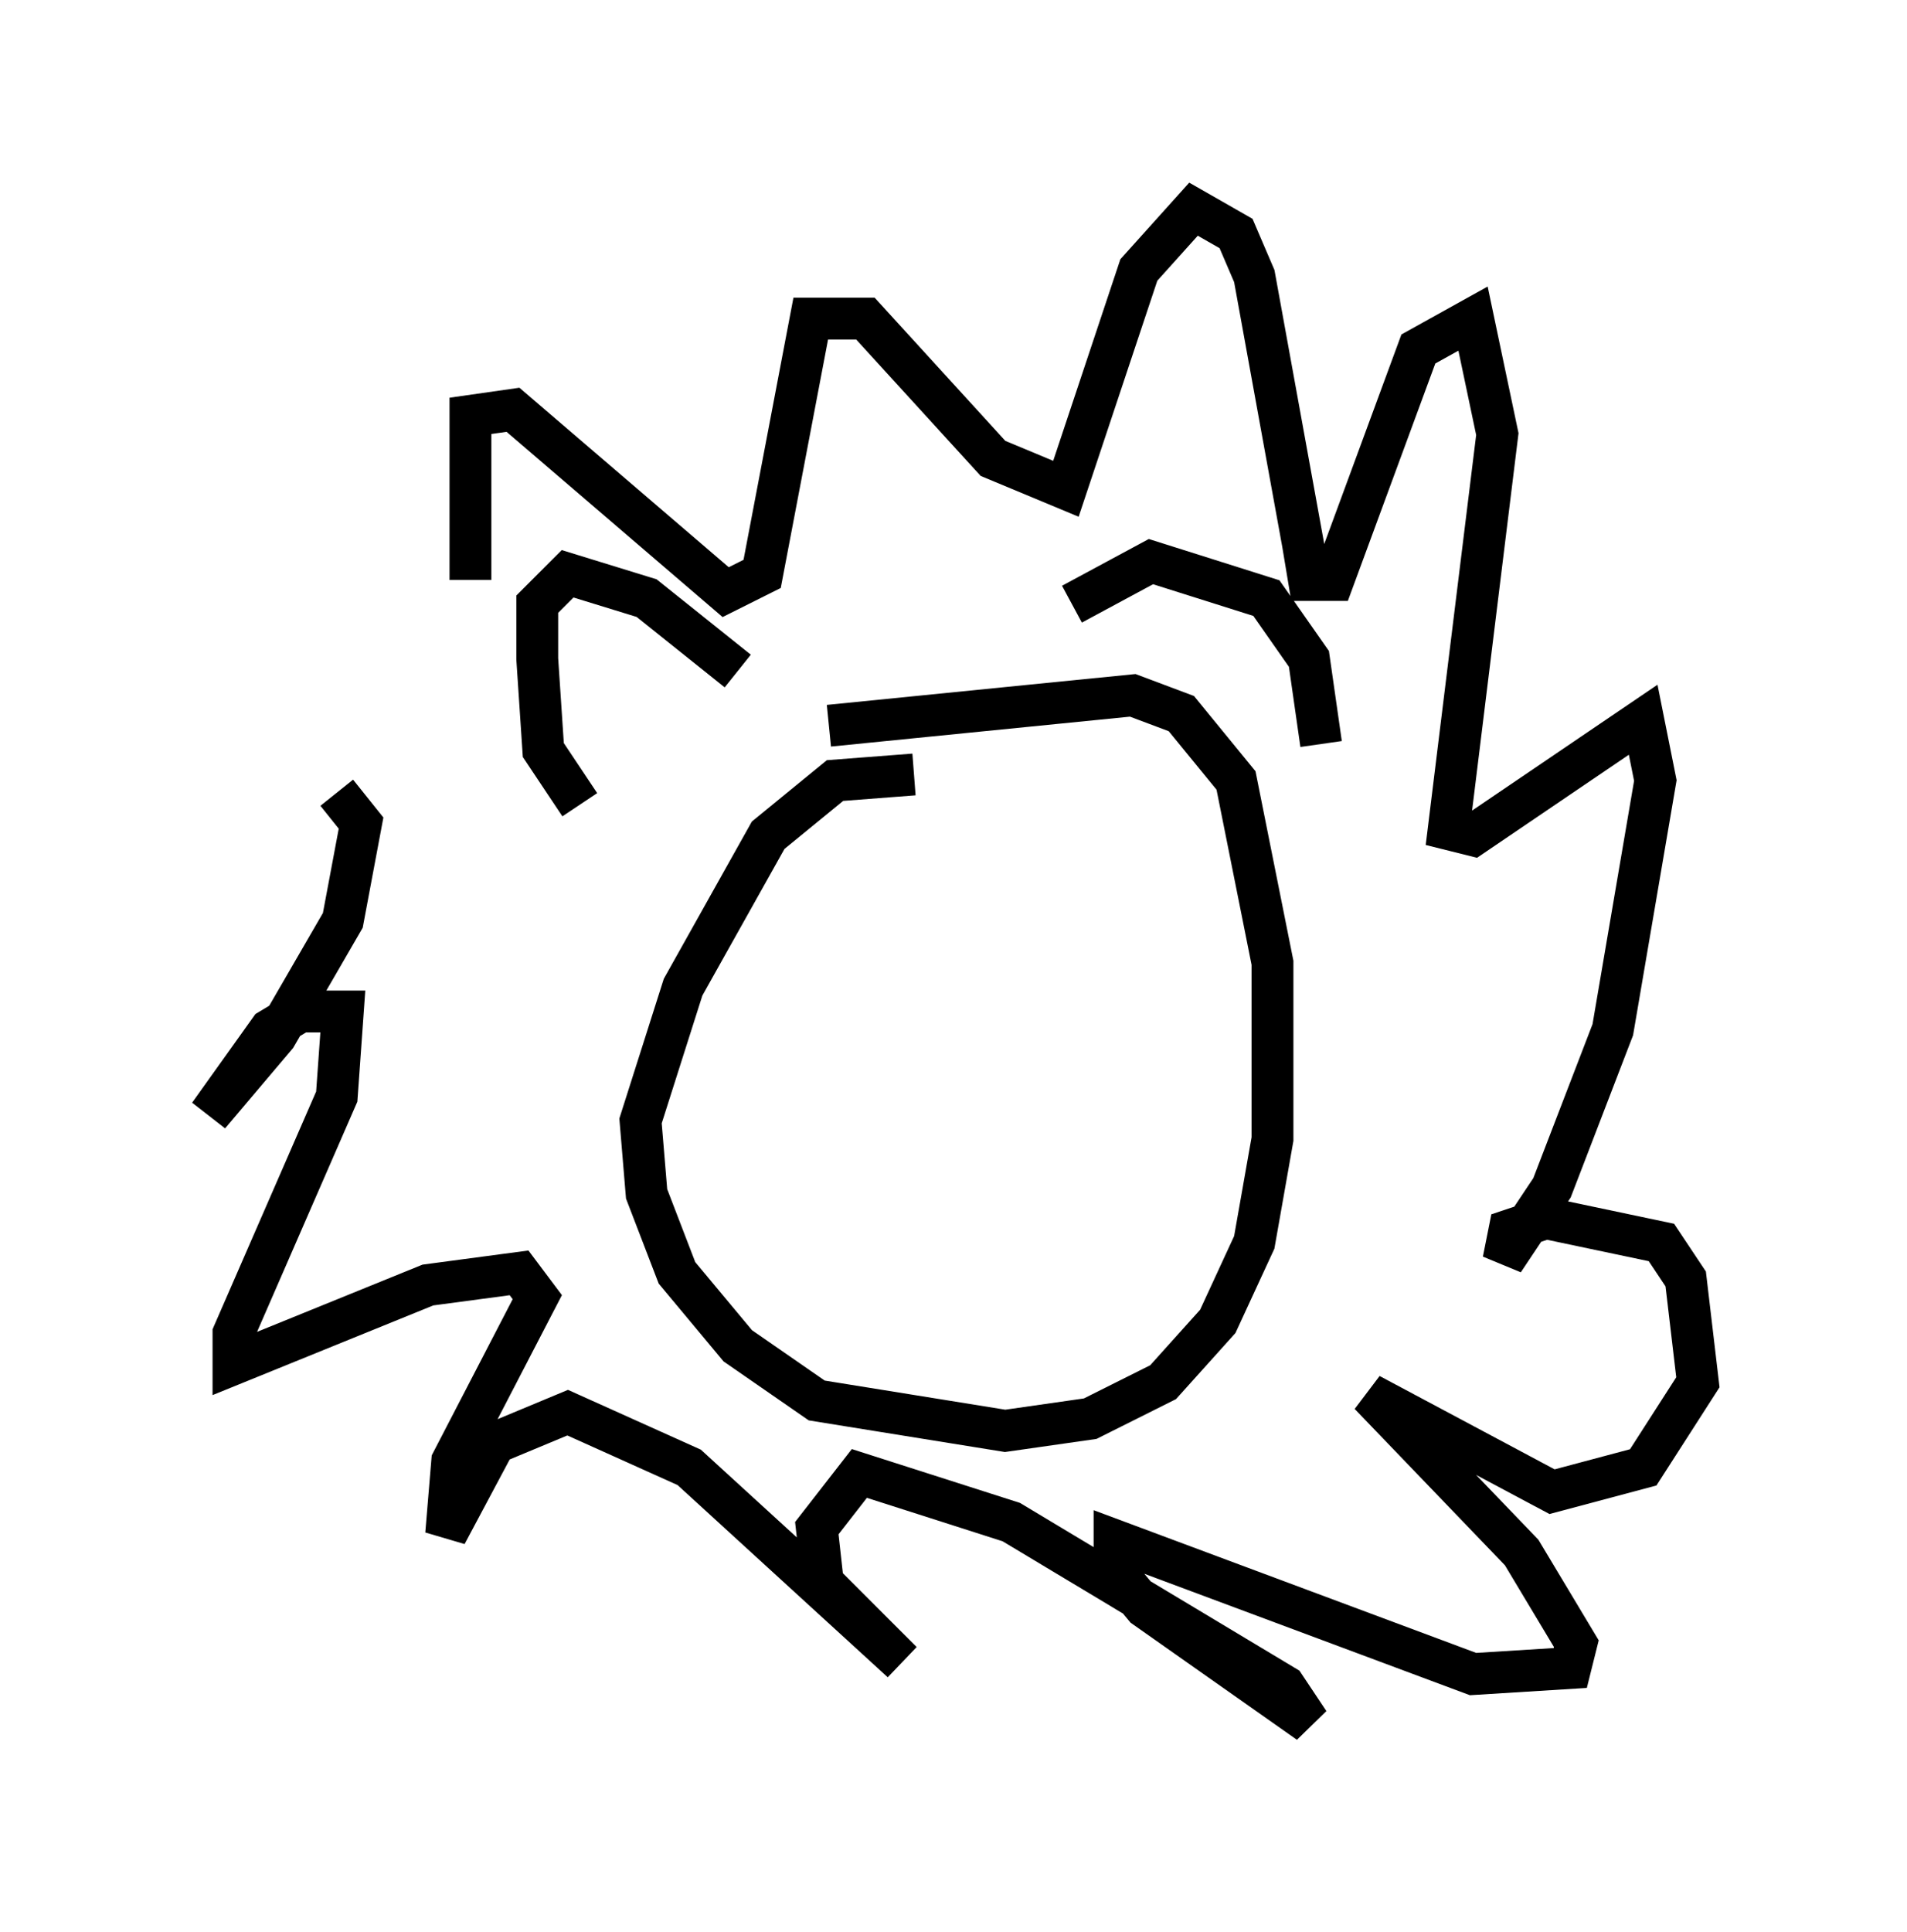 <?xml version="1.0" encoding="utf-8" ?>
<svg baseProfile="full" height="46.168" version="1.1" width="45.587" xmlns="http://www.w3.org/2000/svg" xmlns:ev="http://www.w3.org/2001/xml-events" xmlns:xlink="http://www.w3.org/1999/xlink"><defs /><rect fill="white" height="46.168" width="45.587" x="0" y="0" /><path d="M11.972, 15.894 m-0.726, -2.034 l0.0, -3.922 1.017, -0.145 l5.084, 4.358 0.872, -0.436 l1.162, -6.101 1.307, 0.0 l3.05, 3.341 1.743, 0.726 l1.743, -5.229 1.307, -1.453 l1.017, 0.581 0.436, 1.017 l1.162, 6.391 0.145, 0.872 l0.581, 0.0 2.034, -5.52 l1.307, -0.726 0.581, 2.76 l-1.162, 9.441 0.581, 0.145 l4.067, -2.76 0.291, 1.453 l-1.017, 5.955 -1.453, 3.777 l-1.162, 1.743 0.145, -0.726 l0.872, -0.291 2.76, 0.581 l0.581, 0.872 0.291, 2.469 l-1.307, 2.034 -2.179, 0.581 l-4.358, -2.324 3.631, 3.777 l1.307, 2.179 -0.145, 0.581 l-2.324, 0.145 -8.57, -3.196 l0.0, 0.726 0.726, 0.872 l3.922, 2.76 -0.581, -0.872 l-6.536, -3.922 -3.631, -1.162 l-1.017, 1.307 0.145, 1.307 l1.888, 1.888 -5.084, -4.648 l-2.905, -1.307 -1.743, 0.726 l-1.162, 2.179 0.145, -1.743 l2.034, -3.922 -0.436, -0.581 l-2.179, 0.291 -4.648, 1.888 l0.0, -0.726 2.469, -5.665 l0.145, -2.034 -1.017, 0.0 l-0.726, 0.436 -1.453, 2.034 l1.598, -1.888 1.598, -2.76 l0.436, -2.324 -0.581, -0.726 m13.799, -0.436 l-1.888, 0.145 -1.598, 1.307 l-2.034, 3.631 -1.017, 3.196 l0.145, 1.743 0.726, 1.888 l1.453, 1.743 1.888, 1.307 l4.503, 0.726 2.034, -0.291 l1.743, -0.872 1.307, -1.453 l0.872, -1.888 0.436, -2.469 l0.0, -4.212 -0.872, -4.358 l-1.307, -1.598 -1.162, -0.436 l-7.263, 0.726 m-5.955, 1.888 l-0.872, -1.307 -0.145, -2.179 l0.0, -1.307 0.726, -0.726 l1.888, 0.581 2.179, 1.743 m7.989, -1.598 l1.888, -1.017 2.76, 0.872 l1.017, 1.453 0.291, 2.034 m-12.782, 5.52 " fill="none" stroke="black" stroke-width="1" /></svg>